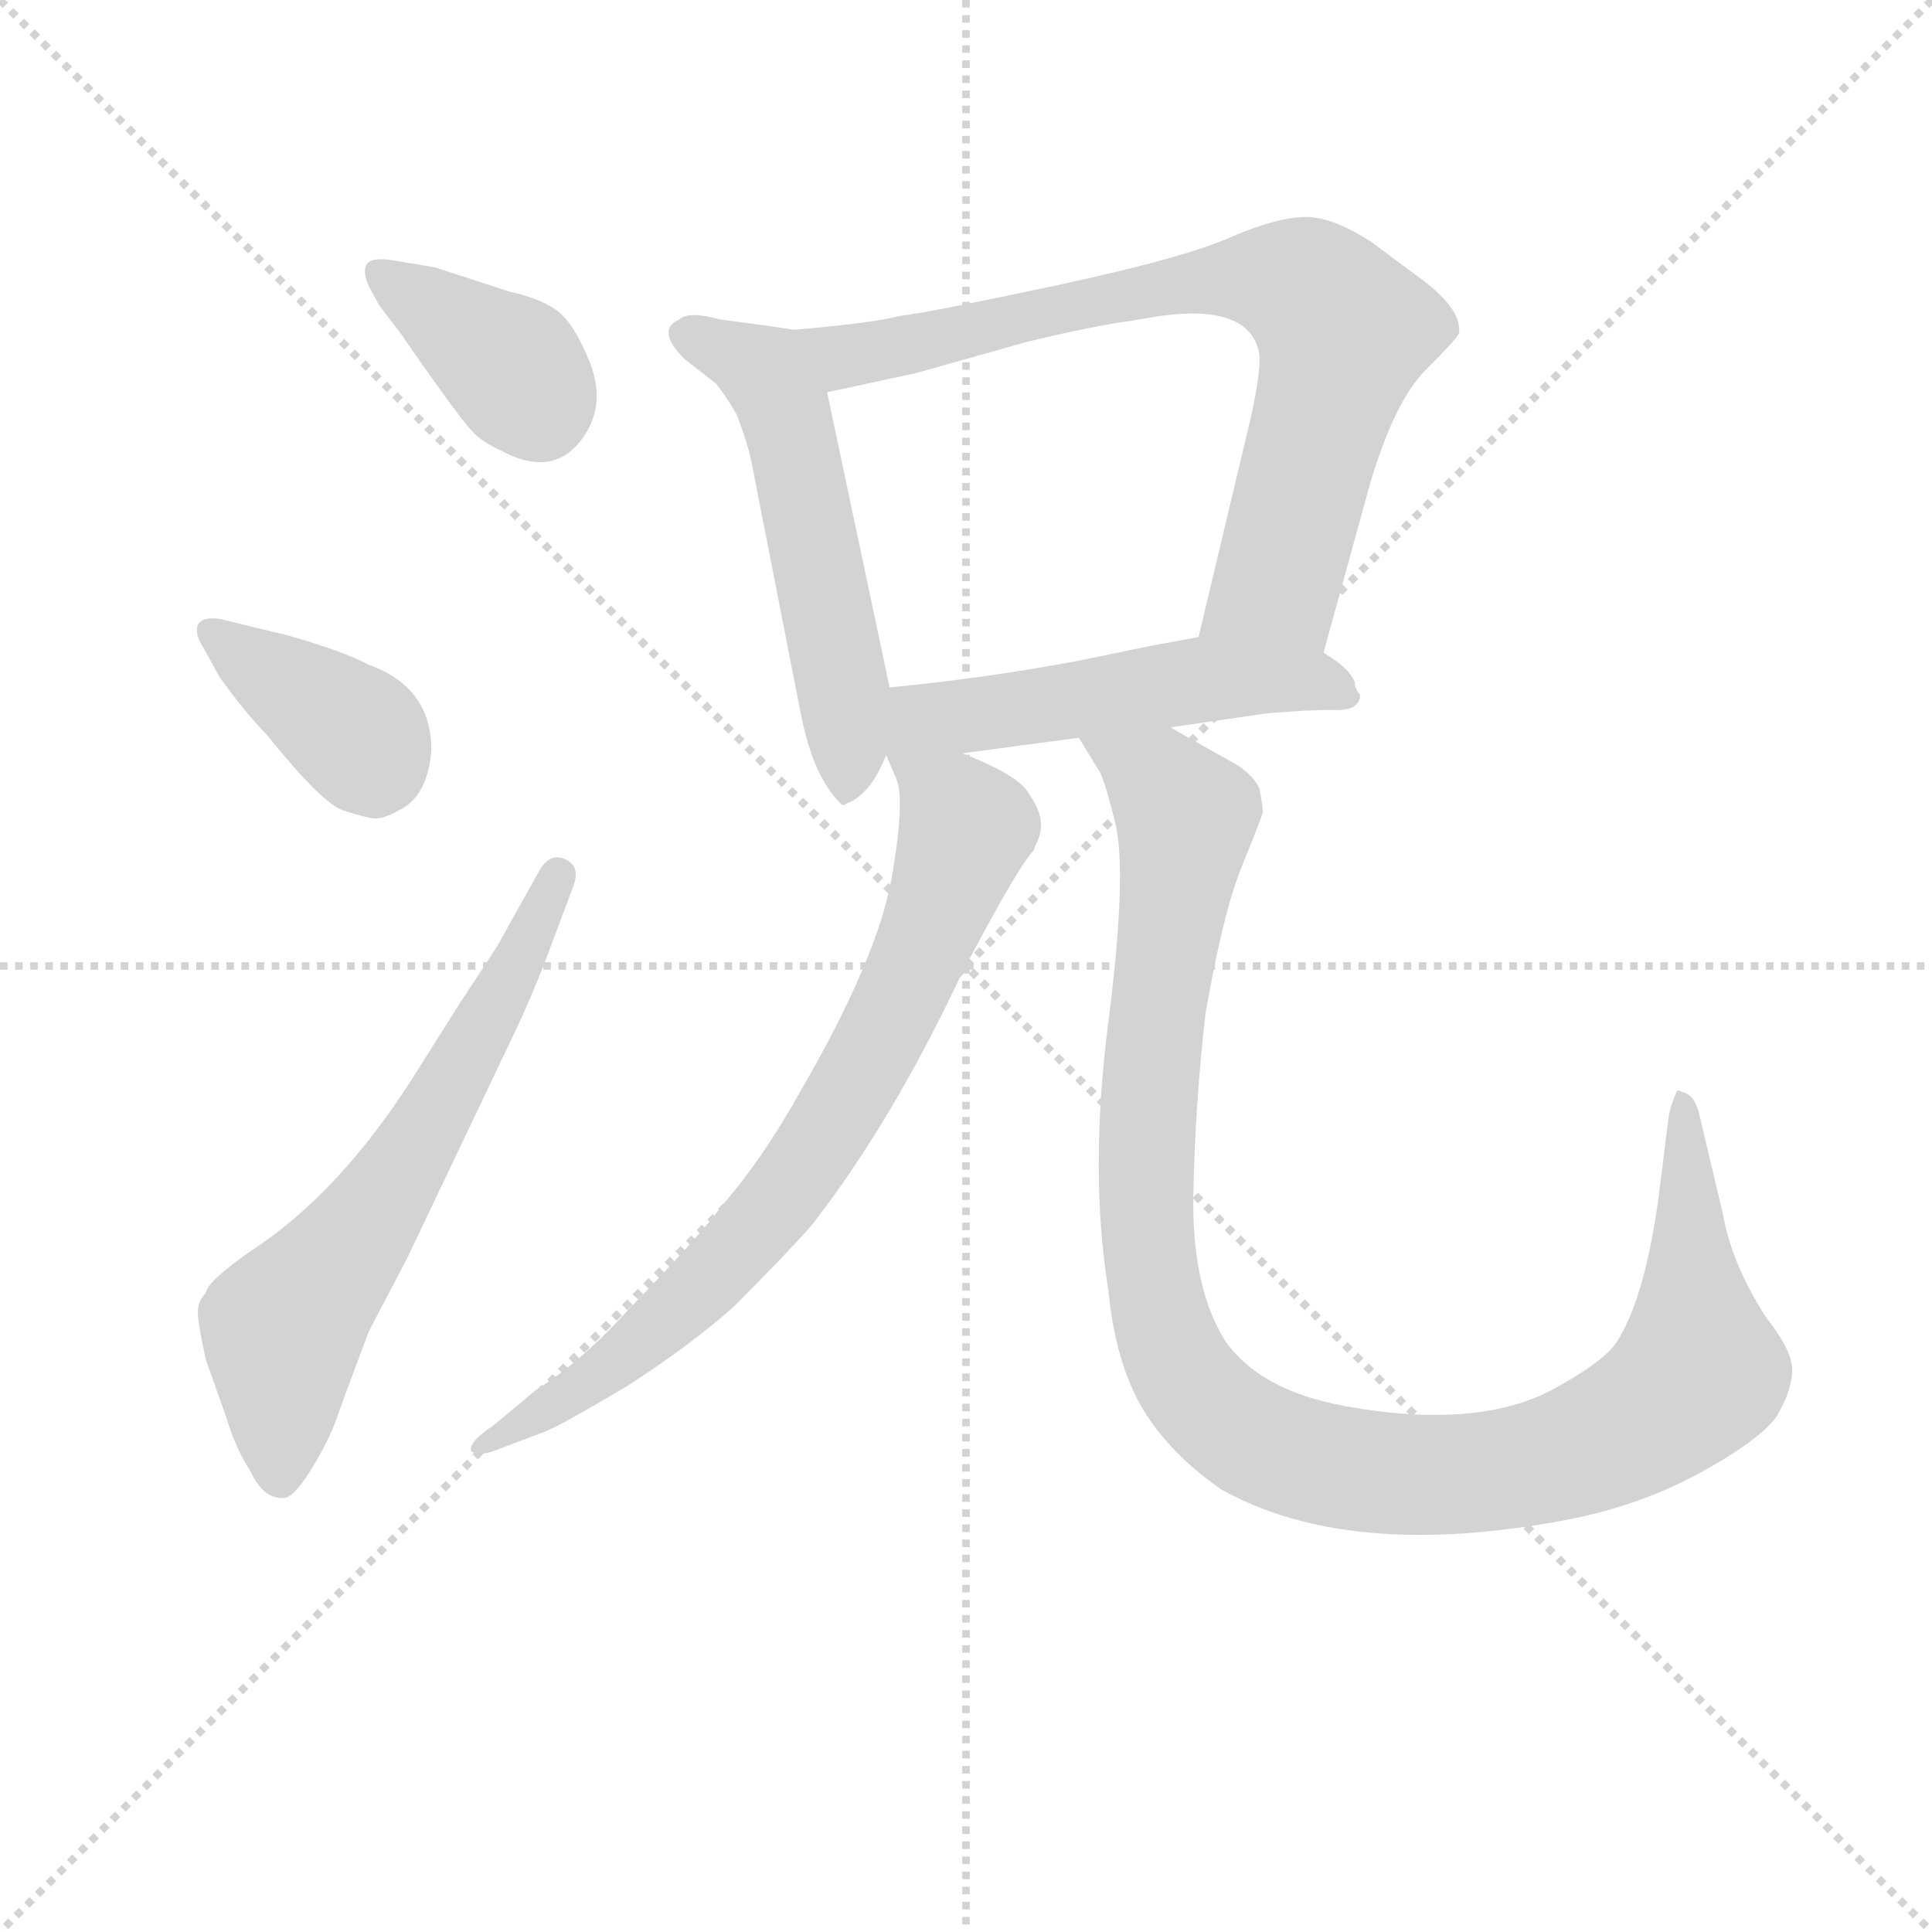 <svg version="1.1" viewBox="0 0 1024 1024" xmlns="http://www.w3.org/2000/svg">
  <g stroke="lightgray" stroke-dasharray="1,1" stroke-width="1" transform="scale(4, 4)">
    <line x1="0" y1="0" x2="256" y2="256"></line>
    <line x1="256" y1="0" x2="0" y2="256"></line>
    <line x1="128" y1="0" x2="128" y2="256"></line>
    <line x1="0" y1="128" x2="256" y2="128"></line>
  </g>
<g transform="scale(0.92, -0.92) translate(60, -900)">
   <style type="text/css">
    @keyframes keyframes0 {
      from {
       stroke: blue;
       stroke-dashoffset: 379;
       stroke-width: 128;
       }
       55% {
       animation-timing-function: step-end;
       stroke: blue;
       stroke-dashoffset: 0;
       stroke-width: 128;
       }
       to {
       stroke: black;
       stroke-width: 1024;
       }
       }
       #make-me-a-hanzi-animation-0 {
         animation: keyframes0 0.558s both;
         animation-delay: 0s;
         animation-timing-function: linear;
       }
    @keyframes keyframes1 {
      from {
       stroke: blue;
       stroke-dashoffset: 388;
       stroke-width: 128;
       }
       56% {
       animation-timing-function: step-end;
       stroke: blue;
       stroke-dashoffset: 0;
       stroke-width: 128;
       }
       to {
       stroke: black;
       stroke-width: 1024;
       }
       }
       #make-me-a-hanzi-animation-1 {
         animation: keyframes1 0.566s both;
         animation-delay: 0.558s;
         animation-timing-function: linear;
       }
    @keyframes keyframes2 {
      from {
       stroke: blue;
       stroke-dashoffset: 647;
       stroke-width: 128;
       }
       68% {
       animation-timing-function: step-end;
       stroke: blue;
       stroke-dashoffset: 0;
       stroke-width: 128;
       }
       to {
       stroke: black;
       stroke-width: 1024;
       }
       }
       #make-me-a-hanzi-animation-2 {
         animation: keyframes2 0.777s both;
         animation-delay: 1.124s;
         animation-timing-function: linear;
       }
    @keyframes keyframes3 {
      from {
       stroke: blue;
       stroke-dashoffset: 549;
       stroke-width: 128;
       }
       64% {
       animation-timing-function: step-end;
       stroke: blue;
       stroke-dashoffset: 0;
       stroke-width: 128;
       }
       to {
       stroke: black;
       stroke-width: 1024;
       }
       }
       #make-me-a-hanzi-animation-3 {
         animation: keyframes3 0.697s both;
         animation-delay: 1.901s;
         animation-timing-function: linear;
       }
    @keyframes keyframes4 {
      from {
       stroke: blue;
       stroke-dashoffset: 777;
       stroke-width: 128;
       }
       72% {
       animation-timing-function: step-end;
       stroke: blue;
       stroke-dashoffset: 0;
       stroke-width: 128;
       }
       to {
       stroke: black;
       stroke-width: 1024;
       }
       }
       #make-me-a-hanzi-animation-4 {
         animation: keyframes4 0.882s both;
         animation-delay: 2.597s;
         animation-timing-function: linear;
       }
    @keyframes keyframes5 {
      from {
       stroke: blue;
       stroke-dashoffset: 524;
       stroke-width: 128;
       }
       63% {
       animation-timing-function: step-end;
       stroke: blue;
       stroke-dashoffset: 0;
       stroke-width: 128;
       }
       to {
       stroke: black;
       stroke-width: 1024;
       }
       }
       #make-me-a-hanzi-animation-5 {
         animation: keyframes5 0.676s both;
         animation-delay: 3.48s;
         animation-timing-function: linear;
       }
    @keyframes keyframes6 {
      from {
       stroke: blue;
       stroke-dashoffset: 778;
       stroke-width: 128;
       }
       72% {
       animation-timing-function: step-end;
       stroke: blue;
       stroke-dashoffset: 0;
       stroke-width: 128;
       }
       to {
       stroke: black;
       stroke-width: 1024;
       }
       }
       #make-me-a-hanzi-animation-6 {
         animation: keyframes6 0.883s both;
         animation-delay: 4.156s;
         animation-timing-function: linear;
       }
    @keyframes keyframes7 {
      from {
       stroke: blue;
       stroke-dashoffset: 1135;
       stroke-width: 128;
       }
       79% {
       animation-timing-function: step-end;
       stroke: blue;
       stroke-dashoffset: 0;
       stroke-width: 128;
       }
       to {
       stroke: black;
       stroke-width: 1024;
       }
       }
       #make-me-a-hanzi-animation-7 {
         animation: keyframes7 1.174s both;
         animation-delay: 5.039s;
         animation-timing-function: linear;
       }
</style>
<path d="M 158.5 724.0 L 171.5 707.0 Q 177.5 698.0 192.5 677.0 Q 207.5 656.0 213.0 650.5 Q 218.5 645.0 229.5 640.0 Q 261.5 623.0 278.5 652.0 Q 288.5 670.0 279.5 692.0 Q 270.5 714.0 261.0 721.0 Q 251.5 728.0 233.5 732.0 L 190.5 746.0 L 166.5 750.0 Q 154.5 752.0 151.5 748.0 Q 148.5 744.0 152.5 735.0 L 158.5 724.0 Z" fill="lightgray"></path> 
<path d="M 66.5 510.0 Q 81.5 489.0 93.5 477.0 Q 125.5 437.0 138.0 433.0 Q 150.5 429.0 155.5 428.5 Q 160.5 428.0 169.5 433.0 Q 186.5 441.0 188.5 468.0 Q 188.5 504.0 152.5 517.0 Q 137.5 525.0 105.5 534.0 L 72.5 542.0 Q 59.5 546.0 54.5 541.0 Q 51.5 536.0 56.5 528.0 L 66.5 510.0 Z" fill="lightgray"></path> 
<path d="M 226.5 355.0 Q 219.5 344.0 205.5 323.0 L 176.5 277.0 Q 134.5 212.0 85.5 180.0 Q 59.5 162.0 58.5 155.0 Q 54.5 151.0 54.0 145.5 Q 53.5 140.0 58.5 117.0 L 70.5 83.0 Q 75.5 66.0 84.5 52.0 Q 91.5 37.0 102.5 37.0 Q 108.5 36.0 119.0 53.0 Q 129.5 70.0 134.0 83.0 Q 138.5 96.0 152.5 133.0 L 174.5 175.0 L 234.5 301.0 Q 246.5 326.0 255.5 350.0 L 270.5 390.0 Q 274.5 401.0 265.5 405.0 Q 256.5 409.0 250.5 398.0 L 226.5 355.0 Z" fill="lightgray"></path> 
<path d="M 397.5 710.0 L 384.5 712.0 L 354.5 716.0 Q 336.5 721.0 331.5 716.0 Q 317.5 710.0 334.5 693.0 L 352.5 679.0 Q 359.5 670.0 364.5 661.0 Q 370.5 645.0 372.5 636.0 L 401.5 488.0 Q 408.5 453.0 423.5 438.0 Q 425.5 435.0 427.5 437.0 Q 441.5 442.0 450.5 465.0 L 452.5 504.0 L 416.5 674.0 C 410.5 703.0 409.5 708.0 397.5 710.0 Z" fill="lightgray"></path> 
<path d="M 702.5 524.0 L 729.5 622.0 Q 743.5 669.0 761.5 687.0 Q 779.5 705.0 780.5 708.0 Q 782.5 721.0 760.5 738.0 L 729.5 761.0 Q 707.5 775.0 692.5 775.0 Q 676.5 775.0 650.5 764.0 Q 624.5 752.0 550.5 736.0 Q 475.5 720.0 458.5 718.0 Q 443.5 714.0 397.5 710.0 C 367.5 707.0 387.5 668.0 416.5 674.0 L 467.5 685.0 L 531.5 703.0 Q 568.5 712.0 590.5 715.0 L 608.5 718.0 Q 660.5 725.0 665.5 696.0 Q 666.5 686.0 660.5 659.0 L 630.5 533.0 C 623.5 504.0 694.5 495.0 702.5 524.0 Z" fill="lightgray"></path> 
<path d="M 723.5 498.0 L 723.5 500.0 Q 720.5 503.0 720.5 507.0 Q 717.5 515.0 702.5 524.0 C 677.5 541.0 659.5 538.0 630.5 533.0 L 603.5 528.0 L 559.5 519.0 Q 505.5 509.0 452.5 504.0 C 398.5 499.0 433.5 458.0 494.5 466.0 L 561.5 475.0 L 614.5 481.0 L 669.5 489.0 Q 692.5 491.0 707.5 491.0 Q 721.5 490.0 723.5 498.0 Z" fill="lightgray"></path> 
<path d="M 450.5 465.0 L 456.5 451.0 Q 461.5 439.0 453.5 393.0 Q 444.5 346.0 401.5 272.0 Q 380.5 234.0 356.5 206.0 Q 341.5 186.0 301.5 145.0 Q 275.5 116.0 248.5 99.0 L 224.5 79.0 Q 209.5 69.0 211.5 64.0 Q 215.5 60.0 229.5 66.0 L 253.5 75.0 Q 263.5 79.0 300.5 101.0 Q 336.5 124.0 362.5 147.0 Q 393.5 178.0 407.5 194.0 Q 453.5 253.0 493.5 338.0 Q 526.5 401.0 535.5 410.0 L 536.5 413.0 Q 544.5 427.0 532.5 443.0 Q 527.5 453.0 494.5 466.0 C 466.5 478.0 440.5 489.0 450.5 465.0 Z" fill="lightgray"></path> 
<path d="M 561.5 475.0 L 572.5 457.0 Q 575.5 454.0 582.5 426.0 Q 589.5 397.0 578.5 311.0 Q 567.5 225.0 578.5 157.0 Q 582.5 115.0 598.5 88.0 Q 614.5 62.0 643.5 42.0 Q 716.5 1.0 840.5 24.0 Q 883.5 32.0 918.5 51.0 Q 953.5 70.0 963.5 84.0 Q 972.5 99.0 972.5 111.0 Q 972.5 122.0 957.5 141.0 Q 937.5 172.0 932.5 201.0 L 918.5 260.0 Q 915.5 270.0 908.5 271.0 Q 906.5 273.0 905.5 270.0 Q 903.5 266.0 901.5 258.0 L 895.5 210.0 Q 887.5 152.0 871.5 127.0 Q 864.5 116.0 835.5 100.0 Q 791.5 76.0 714.5 90.0 Q 665.5 99.0 645.5 128.0 Q 626.5 159.0 627.5 212.0 Q 628.5 264.0 634.5 316.0 Q 644.5 374.0 655.5 401.0 Q 666.5 428.0 667.5 432.0 Q 667.5 436.0 665.5 446.0 Q 661.5 454.0 651.5 460.0 Q 615.5 480.0 614.5 481.0 C 588.5 496.0 546.5 501.0 561.5 475.0 Z" fill="lightgray"></path> 
      <clipPath id="make-me-a-hanzi-clip-0">
      <path d="M 158.5 724.0 L 171.5 707.0 Q 177.5 698.0 192.5 677.0 Q 207.5 656.0 213.0 650.5 Q 218.5 645.0 229.5 640.0 Q 261.5 623.0 278.5 652.0 Q 288.5 670.0 279.5 692.0 Q 270.5 714.0 261.0 721.0 Q 251.5 728.0 233.5 732.0 L 190.5 746.0 L 166.5 750.0 Q 154.5 752.0 151.5 748.0 Q 148.5 744.0 152.5 735.0 L 158.5 724.0 Z" fill="lightgray"></path>
      </clipPath>
      <path clip-path="url(#make-me-a-hanzi-clip-0)" d="M 159.5 742.0 L 230.5 692.0 L 250.5 662.0 " fill="none" id="make-me-a-hanzi-animation-0" stroke-dasharray="251 502" stroke-linecap="round"></path>

      <clipPath id="make-me-a-hanzi-clip-1">
      <path d="M 66.5 510.0 Q 81.5 489.0 93.5 477.0 Q 125.5 437.0 138.0 433.0 Q 150.5 429.0 155.5 428.5 Q 160.5 428.0 169.5 433.0 Q 186.5 441.0 188.5 468.0 Q 188.5 504.0 152.5 517.0 Q 137.5 525.0 105.5 534.0 L 72.5 542.0 Q 59.5 546.0 54.5 541.0 Q 51.5 536.0 56.5 528.0 L 66.5 510.0 Z" fill="lightgray"></path>
      </clipPath>
      <path clip-path="url(#make-me-a-hanzi-clip-1)" d="M 60.5 535.0 L 143.5 479.0 L 156.5 450.0 " fill="none" id="make-me-a-hanzi-animation-1" stroke-dasharray="260 520" stroke-linecap="round"></path>

      <clipPath id="make-me-a-hanzi-clip-2">
      <path d="M 226.5 355.0 Q 219.5 344.0 205.5 323.0 L 176.5 277.0 Q 134.5 212.0 85.5 180.0 Q 59.5 162.0 58.5 155.0 Q 54.5 151.0 54.0 145.5 Q 53.5 140.0 58.5 117.0 L 70.5 83.0 Q 75.5 66.0 84.5 52.0 Q 91.5 37.0 102.5 37.0 Q 108.5 36.0 119.0 53.0 Q 129.5 70.0 134.0 83.0 Q 138.5 96.0 152.5 133.0 L 174.5 175.0 L 234.5 301.0 Q 246.5 326.0 255.5 350.0 L 270.5 390.0 Q 274.5 401.0 265.5 405.0 Q 256.5 409.0 250.5 398.0 L 226.5 355.0 Z" fill="lightgray"></path>
      </clipPath>
      <path clip-path="url(#make-me-a-hanzi-clip-2)" d="M 101.5 49.0 L 102.5 134.0 L 184.5 247.0 L 261.5 395.0 " fill="none" id="make-me-a-hanzi-animation-2" stroke-dasharray="519 1038" stroke-linecap="round"></path>

      <clipPath id="make-me-a-hanzi-clip-3">
      <path d="M 397.5 710.0 L 384.5 712.0 L 354.5 716.0 Q 336.5 721.0 331.5 716.0 Q 317.5 710.0 334.5 693.0 L 352.5 679.0 Q 359.5 670.0 364.5 661.0 Q 370.5 645.0 372.5 636.0 L 401.5 488.0 Q 408.5 453.0 423.5 438.0 Q 425.5 435.0 427.5 437.0 Q 441.5 442.0 450.5 465.0 L 452.5 504.0 L 416.5 674.0 C 410.5 703.0 409.5 708.0 397.5 710.0 Z" fill="lightgray"></path>
      </clipPath>
      <path clip-path="url(#make-me-a-hanzi-clip-3)" d="M 337.5 705.0 L 380.5 686.0 L 390.5 668.0 L 425.5 506.0 L 427.5 446.0 " fill="none" id="make-me-a-hanzi-animation-3" stroke-dasharray="421 842" stroke-linecap="round"></path>

      <clipPath id="make-me-a-hanzi-clip-4">
      <path d="M 702.5 524.0 L 729.5 622.0 Q 743.5 669.0 761.5 687.0 Q 779.5 705.0 780.5 708.0 Q 782.5 721.0 760.5 738.0 L 729.5 761.0 Q 707.5 775.0 692.5 775.0 Q 676.5 775.0 650.5 764.0 Q 624.5 752.0 550.5 736.0 Q 475.5 720.0 458.5 718.0 Q 443.5 714.0 397.5 710.0 C 367.5 707.0 387.5 668.0 416.5 674.0 L 467.5 685.0 L 531.5 703.0 Q 568.5 712.0 590.5 715.0 L 608.5 718.0 Q 660.5 725.0 665.5 696.0 Q 666.5 686.0 660.5 659.0 L 630.5 533.0 C 623.5 504.0 694.5 495.0 702.5 524.0 Z" fill="lightgray"></path>
      </clipPath>
      <path clip-path="url(#make-me-a-hanzi-clip-4)" d="M 408.5 708.0 L 431.5 695.0 L 630.5 738.0 L 690.5 735.0 L 714.5 710.0 L 712.5 698.0 L 675.5 564.0 L 638.5 538.0 " fill="none" id="make-me-a-hanzi-animation-4" stroke-dasharray="649 1298" stroke-linecap="round"></path>

      <clipPath id="make-me-a-hanzi-clip-5">
      <path d="M 723.5 498.0 L 723.5 500.0 Q 720.5 503.0 720.5 507.0 Q 717.5 515.0 702.5 524.0 C 677.5 541.0 659.5 538.0 630.5 533.0 L 603.5 528.0 L 559.5 519.0 Q 505.5 509.0 452.5 504.0 C 398.5 499.0 433.5 458.0 494.5 466.0 L 561.5 475.0 L 614.5 481.0 L 669.5 489.0 Q 692.5 491.0 707.5 491.0 Q 721.5 490.0 723.5 498.0 Z" fill="lightgray"></path>
      </clipPath>
      <path clip-path="url(#make-me-a-hanzi-clip-5)" d="M 457.5 471.0 L 477.5 487.0 L 634.5 509.0 L 699.5 507.0 L 716.5 499.0 " fill="none" id="make-me-a-hanzi-animation-5" stroke-dasharray="396 792" stroke-linecap="round"></path>

      <clipPath id="make-me-a-hanzi-clip-6">
      <path d="M 450.5 465.0 L 456.5 451.0 Q 461.5 439.0 453.5 393.0 Q 444.5 346.0 401.5 272.0 Q 380.5 234.0 356.5 206.0 Q 341.5 186.0 301.5 145.0 Q 275.5 116.0 248.5 99.0 L 224.5 79.0 Q 209.5 69.0 211.5 64.0 Q 215.5 60.0 229.5 66.0 L 253.5 75.0 Q 263.5 79.0 300.5 101.0 Q 336.5 124.0 362.5 147.0 Q 393.5 178.0 407.5 194.0 Q 453.5 253.0 493.5 338.0 Q 526.5 401.0 535.5 410.0 L 536.5 413.0 Q 544.5 427.0 532.5 443.0 Q 527.5 453.0 494.5 466.0 C 466.5 478.0 440.5 489.0 450.5 465.0 Z" fill="lightgray"></path>
      </clipPath>
      <path clip-path="url(#make-me-a-hanzi-clip-6)" d="M 457.5 460.0 L 491.5 433.0 L 496.5 422.0 L 466.5 342.0 L 416.5 247.0 L 343.5 158.0 L 284.5 108.0 L 215.5 66.0 " fill="none" id="make-me-a-hanzi-animation-6" stroke-dasharray="650 1300" stroke-linecap="round"></path>

      <clipPath id="make-me-a-hanzi-clip-7">
      <path d="M 561.5 475.0 L 572.5 457.0 Q 575.5 454.0 582.5 426.0 Q 589.5 397.0 578.5 311.0 Q 567.5 225.0 578.5 157.0 Q 582.5 115.0 598.5 88.0 Q 614.5 62.0 643.5 42.0 Q 716.5 1.0 840.5 24.0 Q 883.5 32.0 918.5 51.0 Q 953.5 70.0 963.5 84.0 Q 972.5 99.0 972.5 111.0 Q 972.5 122.0 957.5 141.0 Q 937.5 172.0 932.5 201.0 L 918.5 260.0 Q 915.5 270.0 908.5 271.0 Q 906.5 273.0 905.5 270.0 Q 903.5 266.0 901.5 258.0 L 895.5 210.0 Q 887.5 152.0 871.5 127.0 Q 864.5 116.0 835.5 100.0 Q 791.5 76.0 714.5 90.0 Q 665.5 99.0 645.5 128.0 Q 626.5 159.0 627.5 212.0 Q 628.5 264.0 634.5 316.0 Q 644.5 374.0 655.5 401.0 Q 666.5 428.0 667.5 432.0 Q 667.5 436.0 665.5 446.0 Q 661.5 454.0 651.5 460.0 Q 615.5 480.0 614.5 481.0 C 588.5 496.0 546.5 501.0 561.5 475.0 Z" fill="lightgray"></path>
      </clipPath>
      <path clip-path="url(#make-me-a-hanzi-clip-7)" d="M 568.5 473.0 L 609.5 448.0 L 622.5 429.0 L 604.5 296.0 L 601.5 181.0 L 612.5 127.0 L 622.5 108.0 L 664.5 69.0 L 707.5 55.0 L 794.5 52.0 L 840.5 61.0 L 893.5 86.0 L 918.5 110.0 L 910.5 262.0 " fill="none" id="make-me-a-hanzi-animation-7" stroke-dasharray="1007 2014" stroke-linecap="round"></path>

</g>
</svg>
